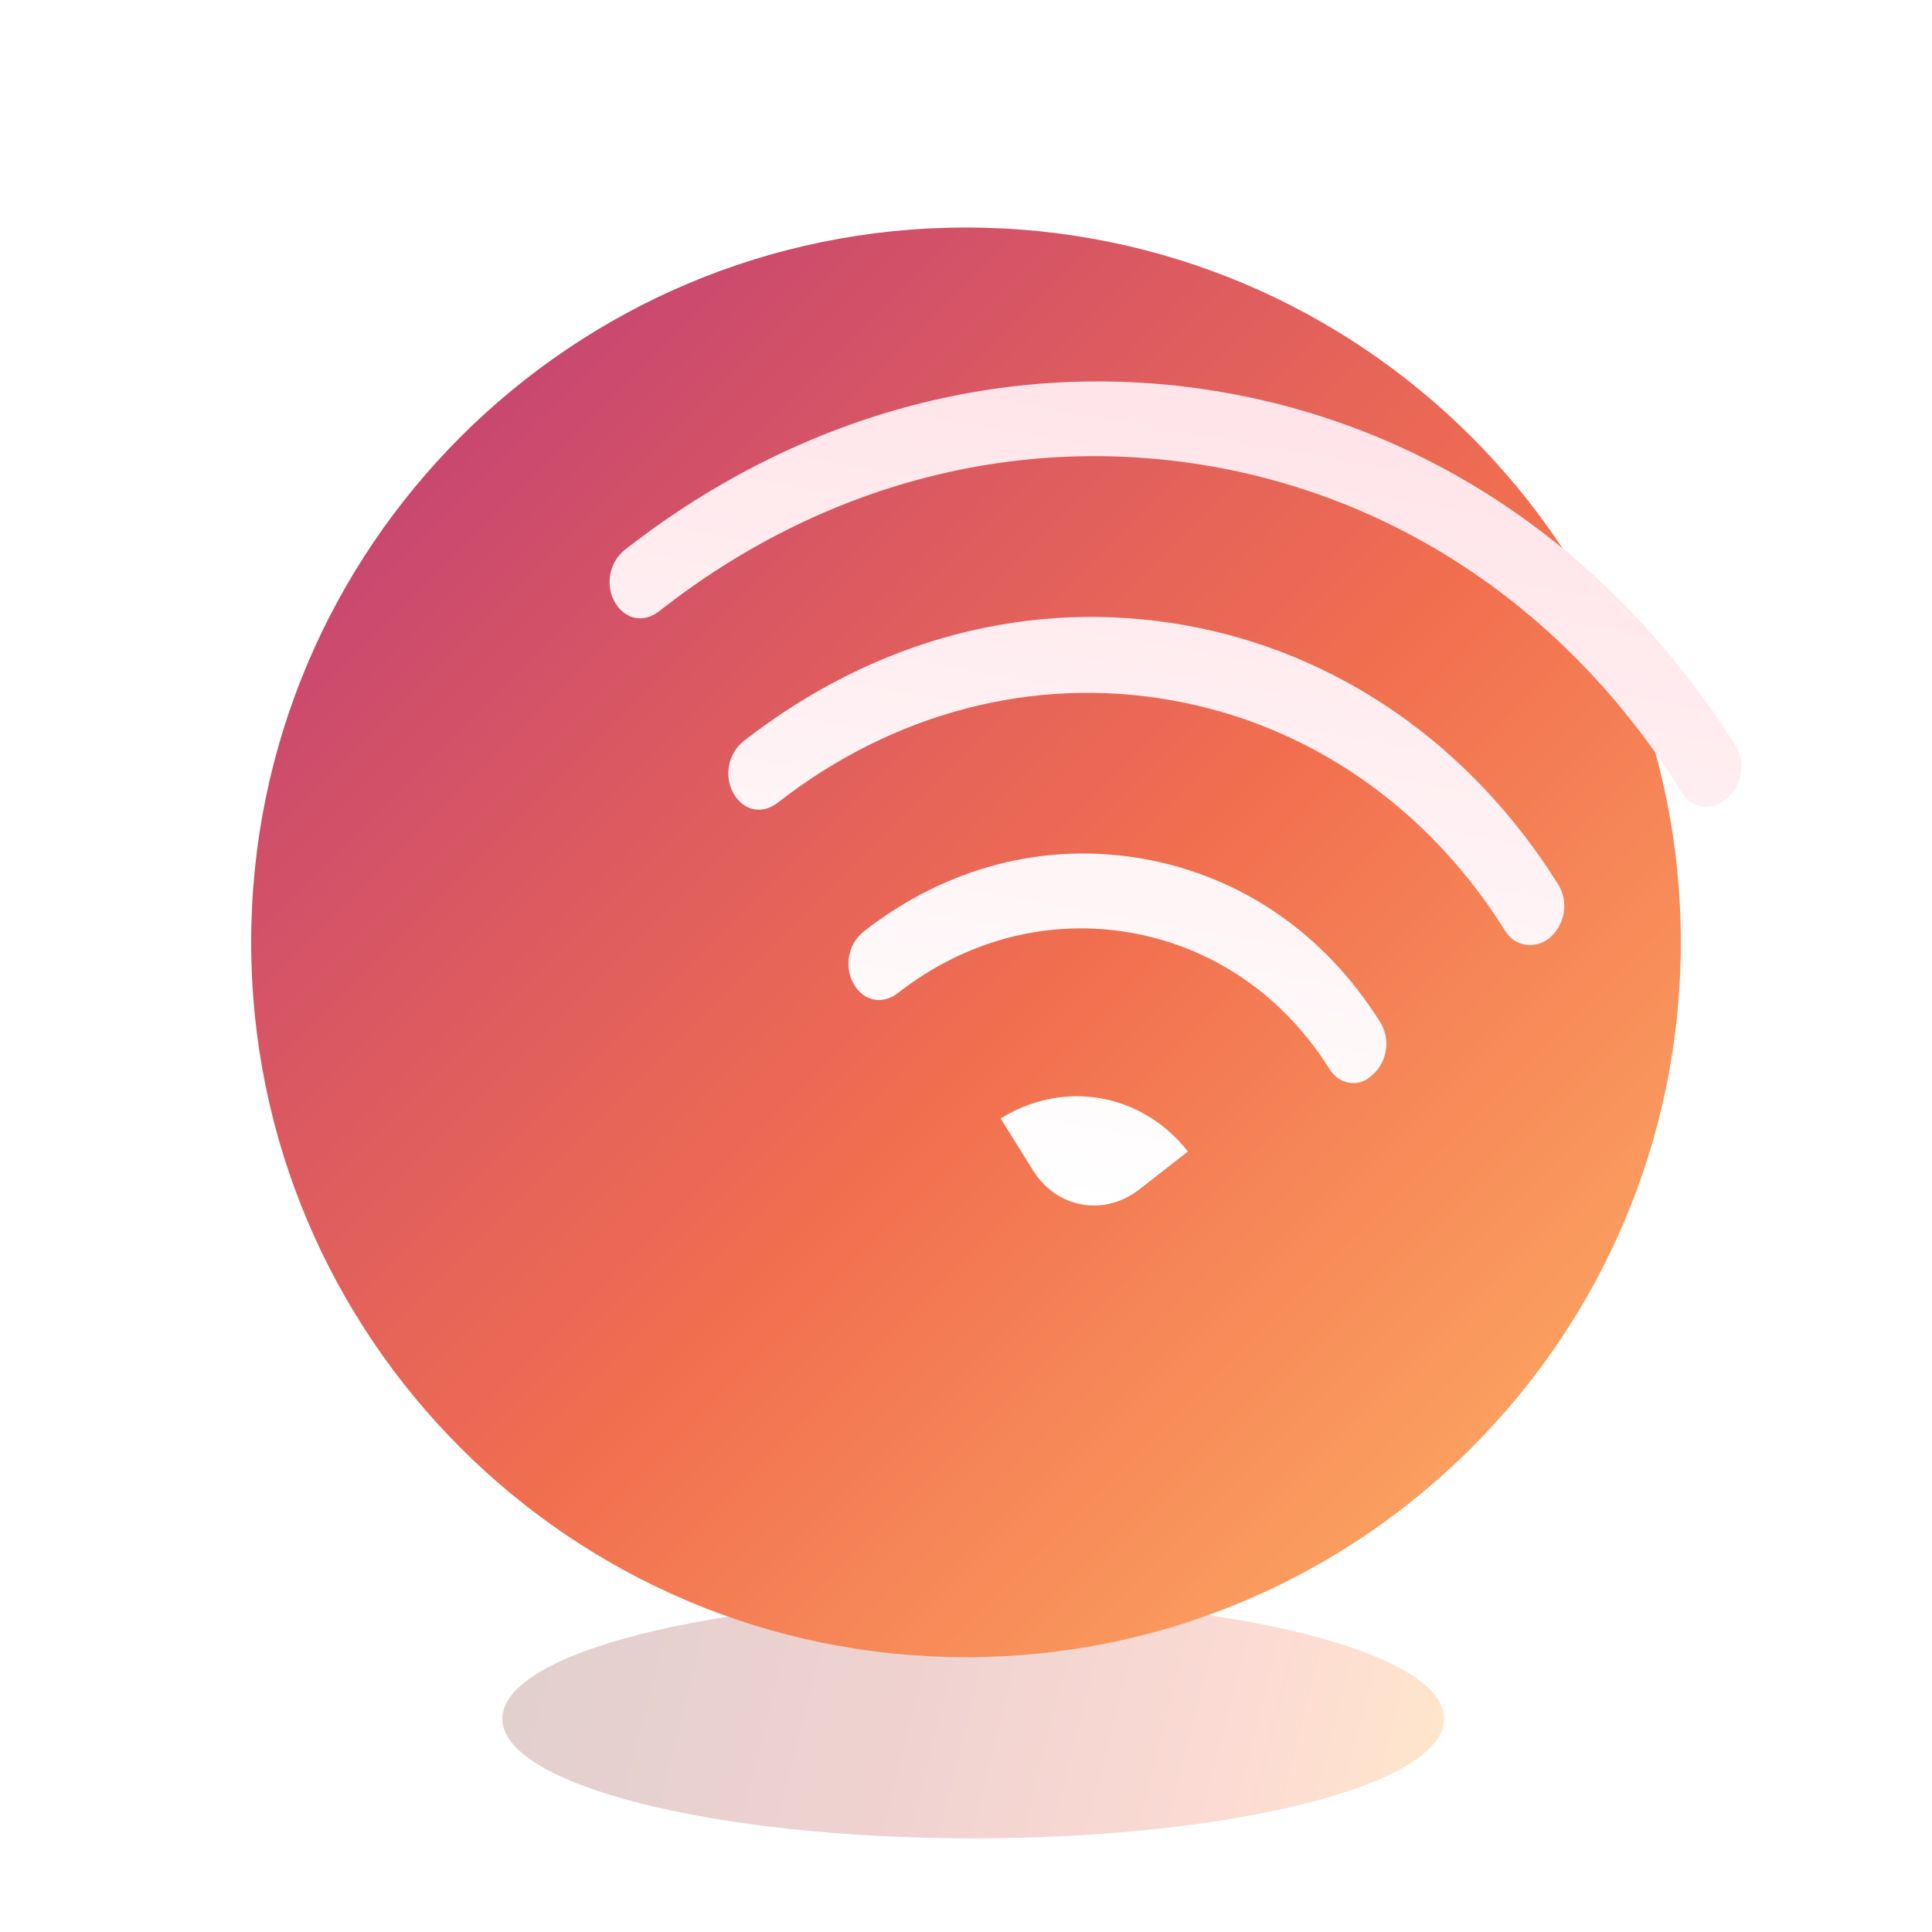 <svg width="100" height="100" viewBox="0 0 100 100" fill="none" xmlns="http://www.w3.org/2000/svg">
<g clip-path="url(#clip0)">
<g opacity="0.2" filter="url(#filter0_f)">
<path d="M50.375 95.152C63.837 95.152 74.75 92.382 74.75 88.964C74.75 85.546 63.837 82.776 50.375 82.776C36.913 82.776 26 85.546 26 88.964C26 92.382 36.913 95.152 50.375 95.152Z" fill="url(#paint0_linear)"/>
</g>
<path d="M50 85.776C70.434 85.776 87 69.21 87 48.776C87 28.341 70.434 11.776 50 11.776C29.566 11.776 13 28.341 13 48.776C13 69.21 29.566 85.776 50 85.776Z" fill="url(#paint1_linear)"/>
<path d="M52.031 57.748C55.182 55.942 58.971 56.612 61.312 59.388L61.485 59.602L58.975 61.56L58.797 61.692C56.997 62.951 54.665 62.486 53.479 60.591L51.791 57.892L52.031 57.748ZM59.159 44.449C64.232 45.344 68.569 48.322 71.442 52.913C71.978 53.77 71.814 54.917 71.083 55.596L70.904 55.748L70.79 55.836C70.513 56.025 70.157 56.098 69.85 56.044C69.406 55.966 69.07 55.743 68.816 55.336C66.437 51.533 62.785 49.028 58.543 48.28C54.302 47.532 50.012 48.637 46.477 51.397C45.696 52.005 44.754 51.839 44.228 51C43.661 50.092 43.878 48.86 44.722 48.202C48.99 44.87 54.085 43.555 59.159 44.449ZM61.292 32.354C69.221 33.752 76.123 38.541 80.652 45.78C81.189 46.638 81.024 47.785 80.293 48.464L80.159 48.58L80.02 48.677C79.688 48.884 79.305 48.955 78.944 48.892C78.5 48.813 78.165 48.591 77.91 48.183C73.887 41.753 67.727 37.495 60.607 36.239C53.486 34.984 46.24 36.878 40.261 41.545C39.481 42.154 38.538 41.987 38.013 41.148C37.445 40.24 37.662 39.008 38.506 38.349C45.282 33.062 53.331 30.951 61.291 32.355L61.292 32.354ZM63.413 20.324C74.233 22.232 83.593 28.708 89.817 38.577C90.383 39.482 90.166 40.714 89.321 41.373C88.902 41.7 88.489 41.819 88.096 41.749C87.652 41.671 87.317 41.448 87.062 41.04C81.419 31.936 72.758 25.911 62.739 24.145C52.688 22.372 42.505 25.035 34.113 31.641C33.336 32.247 32.392 32.081 31.868 31.242C31.299 30.334 31.516 29.102 32.361 28.443C41.55 21.271 52.54 18.406 63.412 20.323L63.413 20.324Z" fill="url(#paint2_linear)"/>
</g>
<defs>
<filter id="filter0_f" x="16" y="72.776" width="68.75" height="32.376" filterUnits="userSpaceOnUse" color-interpolation-filters="sRGB">
<feFlood flood-opacity="0" result="BackgroundImageFix"/>
<feBlend mode="normal" in="SourceGraphic" in2="BackgroundImageFix" result="shape"/>
<feGaussianBlur stdDeviation="5" result="effect1_foregroundBlur"/>
</filter>
<linearGradient id="paint0_linear" x1="26" y1="88.565" x2="71.989" y2="100.239" gradientUnits="userSpaceOnUse">
<stop stop-color="#6A120C"/>
<stop offset="0.438" stop-color="#B21F15"/>
<stop offset="0.796" stop-color="#EE4C24"/>
<stop offset="1" stop-color="#FF7E00"/>
</linearGradient>
<linearGradient id="paint1_linear" x1="13" y1="11.776" x2="85.065" y2="83.841" gradientUnits="userSpaceOnUse">
<stop stop-color="#BA397B"/>
<stop offset="0.564" stop-color="#F16F4F"/>
<stop offset="1" stop-color="#FFB166"/>
</linearGradient>
<linearGradient id="paint2_linear" x1="63.413" y1="20.324" x2="56.004" y2="62.343" gradientUnits="userSpaceOnUse">
<stop stop-color="#FFE4E9"/>
<stop offset="1" stop-color="white"/>
</linearGradient>
<clipPath id="clip0">
<rect width="100" height="100" fill="white"/>
</clipPath>
</defs>
</svg>
